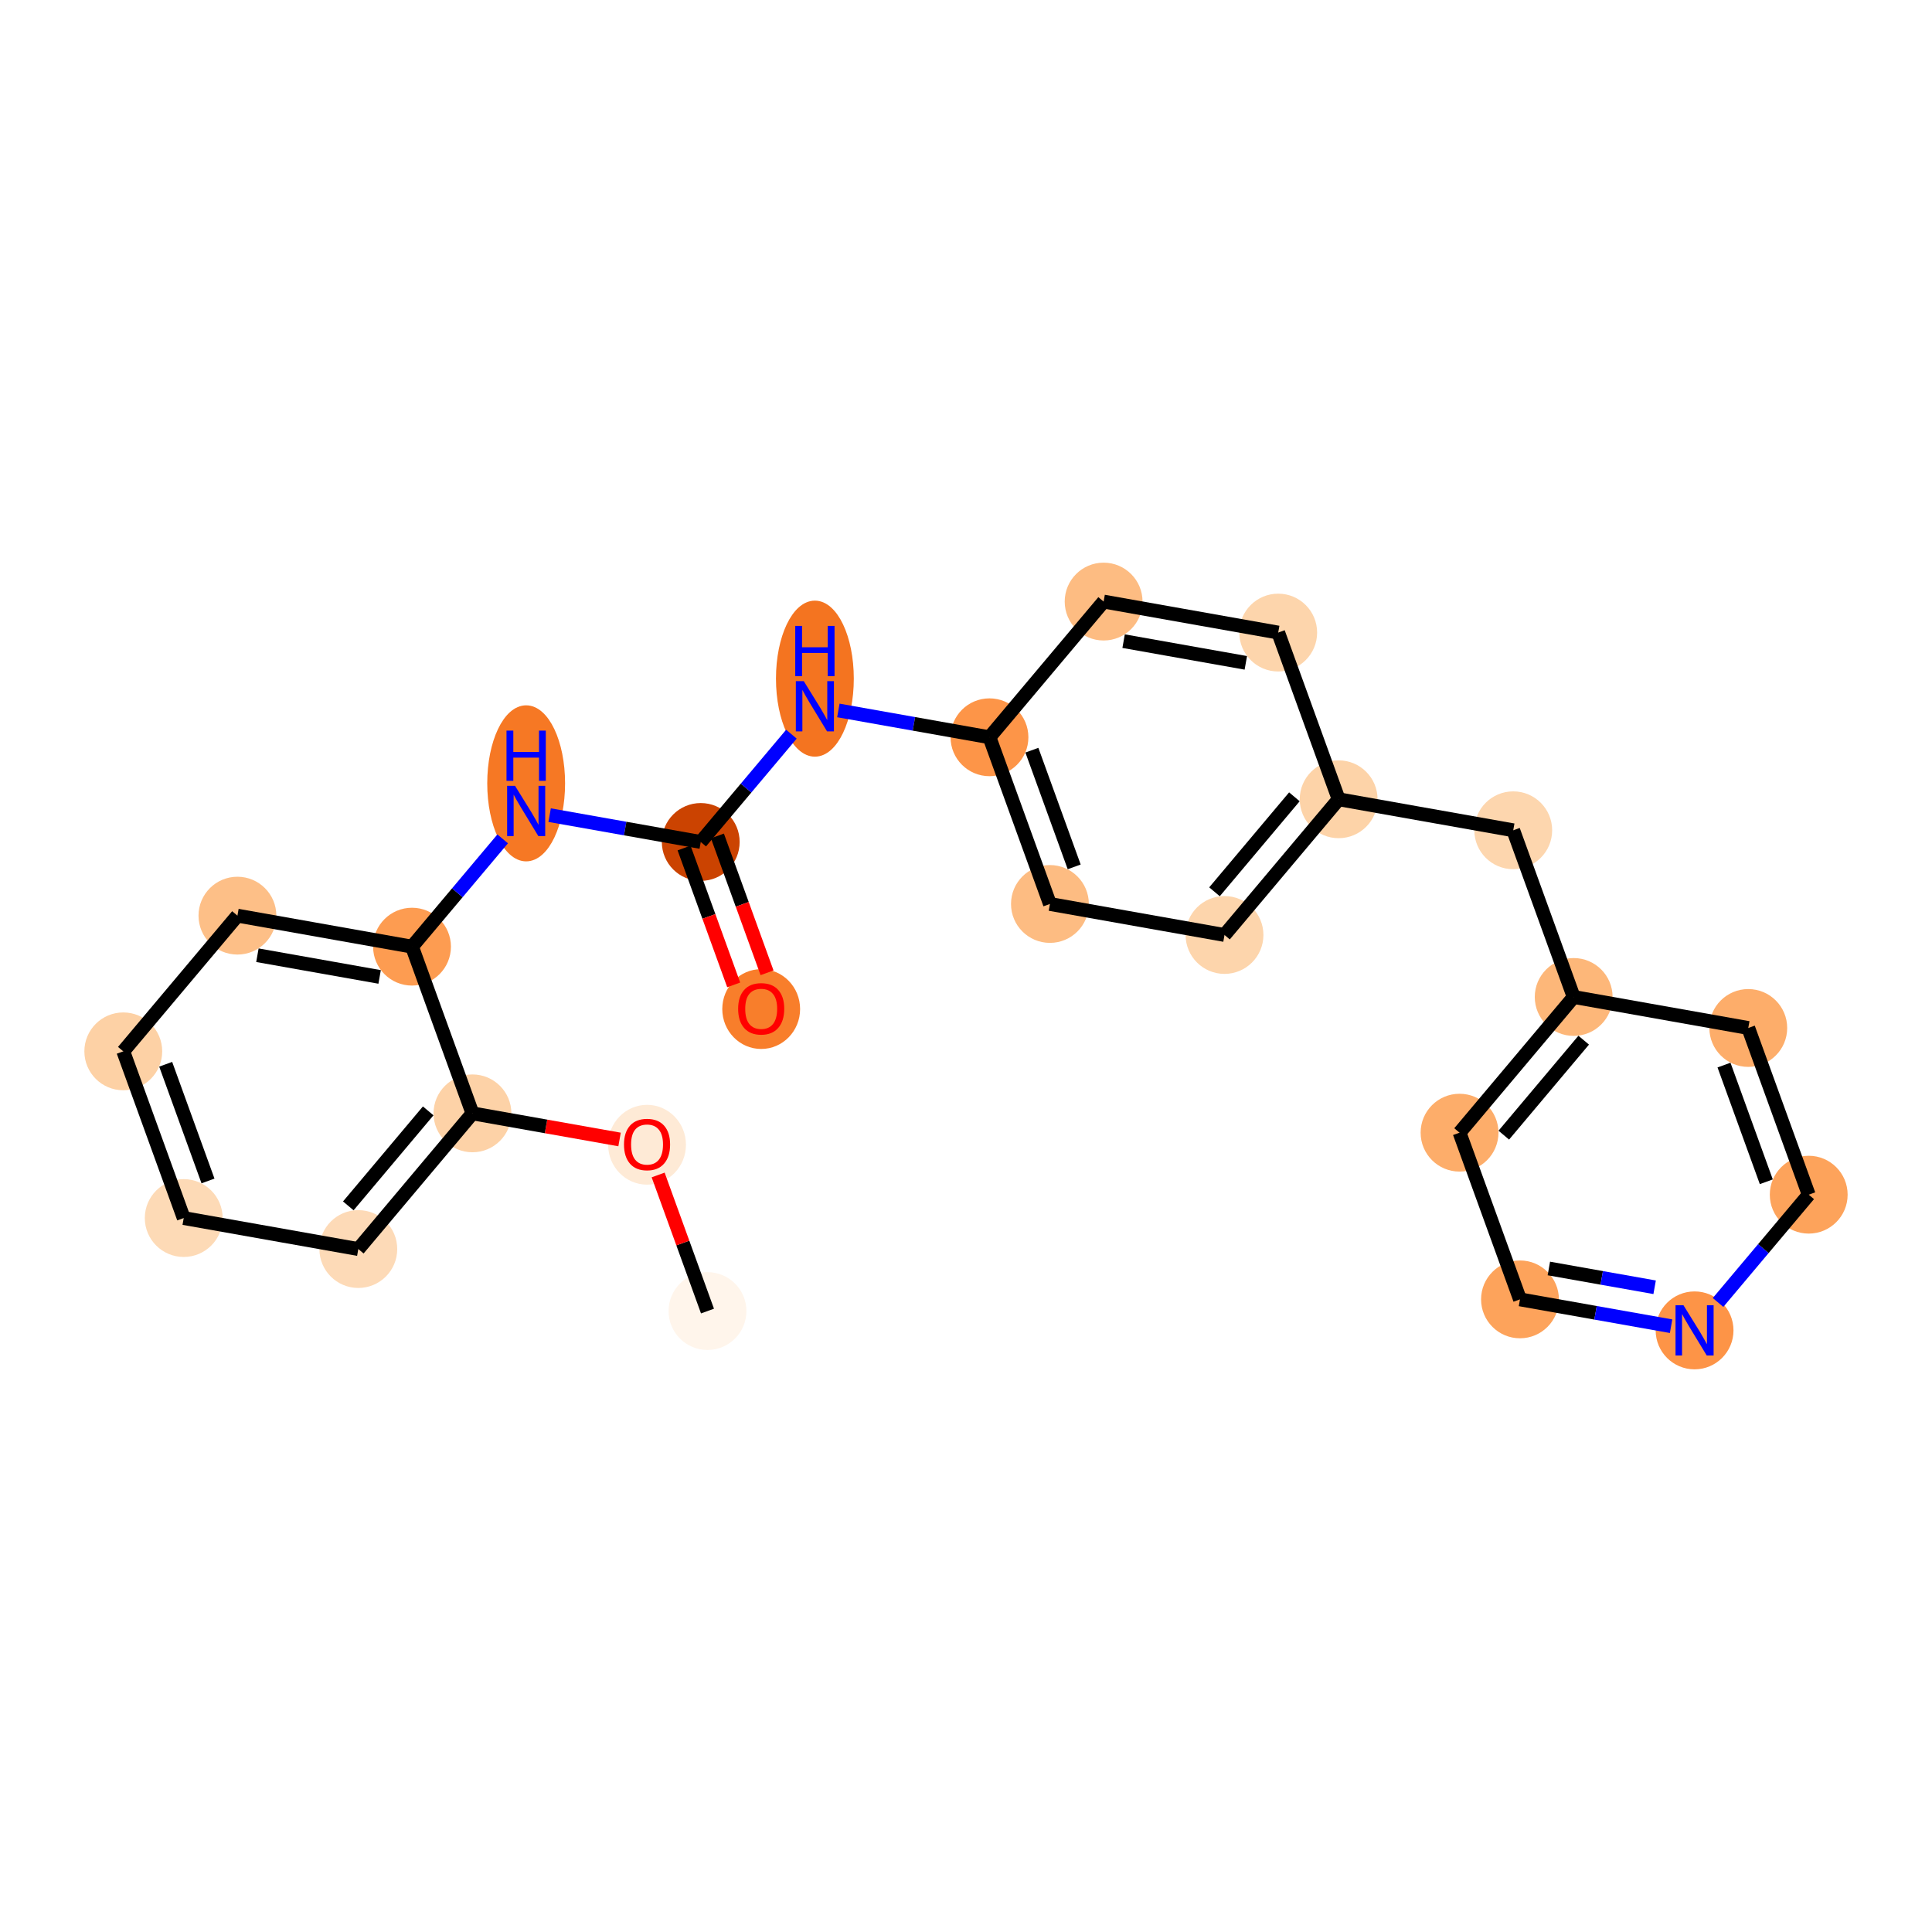 <?xml version='1.0' encoding='iso-8859-1'?>
<svg version='1.1' baseProfile='full'
              xmlns='http://www.w3.org/2000/svg'
                      xmlns:rdkit='http://www.rdkit.org/xml'
                      xmlns:xlink='http://www.w3.org/1999/xlink'
                  xml:space='preserve'
width='280px' height='280px' viewBox='0 0 280 280'>
<!-- END OF HEADER -->
<rect style='opacity:1.0;fill:#FFFFFF;stroke:none' width='280' height='280' x='0' y='0'> </rect>
<ellipse cx='102.535' cy='190.009' rx='5.14' ry='5.14'  style='fill:#FFF5EB;fill-rule:evenodd;stroke:#FFF5EB;stroke-width:1.0px;stroke-linecap:butt;stroke-linejoin:miter;stroke-opacity:1' />
<ellipse cx='93.775' cy='165.906' rx='5.14' ry='5.284'  style='fill:#FEEAD6;fill-rule:evenodd;stroke:#FEEAD6;stroke-width:1.0px;stroke-linecap:butt;stroke-linejoin:miter;stroke-opacity:1' />
<ellipse cx='68.472' cy='161.356' rx='5.14' ry='5.14'  style='fill:#FDD2A7;fill-rule:evenodd;stroke:#FDD2A7;stroke-width:1.0px;stroke-linecap:butt;stroke-linejoin:miter;stroke-opacity:1' />
<ellipse cx='51.93' cy='181.022' rx='5.14' ry='5.14'  style='fill:#FDDAB7;fill-rule:evenodd;stroke:#FDDAB7;stroke-width:1.0px;stroke-linecap:butt;stroke-linejoin:miter;stroke-opacity:1' />
<ellipse cx='26.627' cy='176.529' rx='5.14' ry='5.14'  style='fill:#FDDAB6;fill-rule:evenodd;stroke:#FDDAB6;stroke-width:1.0px;stroke-linecap:butt;stroke-linejoin:miter;stroke-opacity:1' />
<ellipse cx='17.867' cy='152.37' rx='5.14' ry='5.14'  style='fill:#FDD1A5;fill-rule:evenodd;stroke:#FDD1A5;stroke-width:1.0px;stroke-linecap:butt;stroke-linejoin:miter;stroke-opacity:1' />
<ellipse cx='34.41' cy='132.703' rx='5.14' ry='5.14'  style='fill:#FDBF87;fill-rule:evenodd;stroke:#FDBF87;stroke-width:1.0px;stroke-linecap:butt;stroke-linejoin:miter;stroke-opacity:1' />
<ellipse cx='59.712' cy='137.197' rx='5.14' ry='5.14'  style='fill:#FD9C51;fill-rule:evenodd;stroke:#FD9C51;stroke-width:1.0px;stroke-linecap:butt;stroke-linejoin:miter;stroke-opacity:1' />
<ellipse cx='76.255' cy='113.528' rx='5.14' ry='10.807'  style='fill:#F67824;fill-rule:evenodd;stroke:#F67824;stroke-width:1.0px;stroke-linecap:butt;stroke-linejoin:miter;stroke-opacity:1' />
<ellipse cx='101.557' cy='122.024' rx='5.14' ry='5.14'  style='fill:#CB4301;fill-rule:evenodd;stroke:#CB4301;stroke-width:1.0px;stroke-linecap:butt;stroke-linejoin:miter;stroke-opacity:1' />
<ellipse cx='110.317' cy='146.24' rx='5.14' ry='5.284'  style='fill:#F87E2B;fill-rule:evenodd;stroke:#F87E2B;stroke-width:1.0px;stroke-linecap:butt;stroke-linejoin:miter;stroke-opacity:1' />
<ellipse cx='118.1' cy='98.355' rx='5.14' ry='10.807'  style='fill:#F47420;fill-rule:evenodd;stroke:#F47420;stroke-width:1.0px;stroke-linecap:butt;stroke-linejoin:miter;stroke-opacity:1' />
<ellipse cx='143.402' cy='106.851' rx='5.14' ry='5.14'  style='fill:#FD9548;fill-rule:evenodd;stroke:#FD9548;stroke-width:1.0px;stroke-linecap:butt;stroke-linejoin:miter;stroke-opacity:1' />
<ellipse cx='152.163' cy='131.01' rx='5.14' ry='5.14'  style='fill:#FDBC82;fill-rule:evenodd;stroke:#FDBC82;stroke-width:1.0px;stroke-linecap:butt;stroke-linejoin:miter;stroke-opacity:1' />
<ellipse cx='177.465' cy='135.504' rx='5.14' ry='5.14'  style='fill:#FDD5AC;fill-rule:evenodd;stroke:#FDD5AC;stroke-width:1.0px;stroke-linecap:butt;stroke-linejoin:miter;stroke-opacity:1' />
<ellipse cx='194.008' cy='115.837' rx='5.14' ry='5.14'  style='fill:#FDD3A8;fill-rule:evenodd;stroke:#FDD3A8;stroke-width:1.0px;stroke-linecap:butt;stroke-linejoin:miter;stroke-opacity:1' />
<ellipse cx='219.31' cy='120.331' rx='5.14' ry='5.14'  style='fill:#FDD6AE;fill-rule:evenodd;stroke:#FDD6AE;stroke-width:1.0px;stroke-linecap:butt;stroke-linejoin:miter;stroke-opacity:1' />
<ellipse cx='228.07' cy='144.49' rx='5.14' ry='5.14'  style='fill:#FDB779;fill-rule:evenodd;stroke:#FDB779;stroke-width:1.0px;stroke-linecap:butt;stroke-linejoin:miter;stroke-opacity:1' />
<ellipse cx='211.528' cy='164.156' rx='5.14' ry='5.14'  style='fill:#FDAD6A;fill-rule:evenodd;stroke:#FDAD6A;stroke-width:1.0px;stroke-linecap:butt;stroke-linejoin:miter;stroke-opacity:1' />
<ellipse cx='220.288' cy='188.315' rx='5.14' ry='5.14'  style='fill:#FDA35B;fill-rule:evenodd;stroke:#FDA35B;stroke-width:1.0px;stroke-linecap:butt;stroke-linejoin:miter;stroke-opacity:1' />
<ellipse cx='245.59' cy='192.809' rx='5.14' ry='5.146'  style='fill:#FD9447;fill-rule:evenodd;stroke:#FD9447;stroke-width:1.0px;stroke-linecap:butt;stroke-linejoin:miter;stroke-opacity:1' />
<ellipse cx='262.133' cy='173.143' rx='5.14' ry='5.14'  style='fill:#FDA35B;fill-rule:evenodd;stroke:#FDA35B;stroke-width:1.0px;stroke-linecap:butt;stroke-linejoin:miter;stroke-opacity:1' />
<ellipse cx='253.373' cy='148.983' rx='5.14' ry='5.14'  style='fill:#FDAD6A;fill-rule:evenodd;stroke:#FDAD6A;stroke-width:1.0px;stroke-linecap:butt;stroke-linejoin:miter;stroke-opacity:1' />
<ellipse cx='185.248' cy='91.678' rx='5.14' ry='5.14'  style='fill:#FDD5AC;fill-rule:evenodd;stroke:#FDD5AC;stroke-width:1.0px;stroke-linecap:butt;stroke-linejoin:miter;stroke-opacity:1' />
<ellipse cx='159.945' cy='87.185' rx='5.14' ry='5.14'  style='fill:#FDBC82;fill-rule:evenodd;stroke:#FDBC82;stroke-width:1.0px;stroke-linecap:butt;stroke-linejoin:miter;stroke-opacity:1' />
<path class='bond-0 atom-0 atom-1' d='M 102.535,190.009 L 98.959,180.147' style='fill:none;fill-rule:evenodd;stroke:#000000;stroke-width:2.0px;stroke-linecap:butt;stroke-linejoin:miter;stroke-opacity:1' />
<path class='bond-0 atom-0 atom-1' d='M 98.959,180.147 L 95.383,170.285' style='fill:none;fill-rule:evenodd;stroke:#FF0000;stroke-width:2.0px;stroke-linecap:butt;stroke-linejoin:miter;stroke-opacity:1' />
<path class='bond-1 atom-1 atom-2' d='M 89.791,165.142 L 79.132,163.249' style='fill:none;fill-rule:evenodd;stroke:#FF0000;stroke-width:2.0px;stroke-linecap:butt;stroke-linejoin:miter;stroke-opacity:1' />
<path class='bond-1 atom-1 atom-2' d='M 79.132,163.249 L 68.472,161.356' style='fill:none;fill-rule:evenodd;stroke:#000000;stroke-width:2.0px;stroke-linecap:butt;stroke-linejoin:miter;stroke-opacity:1' />
<path class='bond-2 atom-2 atom-3' d='M 68.472,161.356 L 51.93,181.022' style='fill:none;fill-rule:evenodd;stroke:#000000;stroke-width:2.0px;stroke-linecap:butt;stroke-linejoin:miter;stroke-opacity:1' />
<path class='bond-2 atom-2 atom-3' d='M 62.058,160.997 L 50.478,174.764' style='fill:none;fill-rule:evenodd;stroke:#000000;stroke-width:2.0px;stroke-linecap:butt;stroke-linejoin:miter;stroke-opacity:1' />
<path class='bond-24 atom-7 atom-2' d='M 59.712,137.197 L 68.472,161.356' style='fill:none;fill-rule:evenodd;stroke:#000000;stroke-width:2.0px;stroke-linecap:butt;stroke-linejoin:miter;stroke-opacity:1' />
<path class='bond-3 atom-3 atom-4' d='M 51.93,181.022 L 26.627,176.529' style='fill:none;fill-rule:evenodd;stroke:#000000;stroke-width:2.0px;stroke-linecap:butt;stroke-linejoin:miter;stroke-opacity:1' />
<path class='bond-4 atom-4 atom-5' d='M 26.627,176.529 L 17.867,152.37' style='fill:none;fill-rule:evenodd;stroke:#000000;stroke-width:2.0px;stroke-linecap:butt;stroke-linejoin:miter;stroke-opacity:1' />
<path class='bond-4 atom-4 atom-5' d='M 30.145,171.153 L 24.013,154.241' style='fill:none;fill-rule:evenodd;stroke:#000000;stroke-width:2.0px;stroke-linecap:butt;stroke-linejoin:miter;stroke-opacity:1' />
<path class='bond-5 atom-5 atom-6' d='M 17.867,152.37 L 34.41,132.703' style='fill:none;fill-rule:evenodd;stroke:#000000;stroke-width:2.0px;stroke-linecap:butt;stroke-linejoin:miter;stroke-opacity:1' />
<path class='bond-6 atom-6 atom-7' d='M 34.41,132.703 L 59.712,137.197' style='fill:none;fill-rule:evenodd;stroke:#000000;stroke-width:2.0px;stroke-linecap:butt;stroke-linejoin:miter;stroke-opacity:1' />
<path class='bond-6 atom-6 atom-7' d='M 37.306,138.438 L 55.018,141.583' style='fill:none;fill-rule:evenodd;stroke:#000000;stroke-width:2.0px;stroke-linecap:butt;stroke-linejoin:miter;stroke-opacity:1' />
<path class='bond-7 atom-7 atom-8' d='M 59.712,137.197 L 66.282,129.386' style='fill:none;fill-rule:evenodd;stroke:#000000;stroke-width:2.0px;stroke-linecap:butt;stroke-linejoin:miter;stroke-opacity:1' />
<path class='bond-7 atom-7 atom-8' d='M 66.282,129.386 L 72.852,121.576' style='fill:none;fill-rule:evenodd;stroke:#0000FF;stroke-width:2.0px;stroke-linecap:butt;stroke-linejoin:miter;stroke-opacity:1' />
<path class='bond-8 atom-8 atom-9' d='M 79.657,118.135 L 90.607,120.079' style='fill:none;fill-rule:evenodd;stroke:#0000FF;stroke-width:2.0px;stroke-linecap:butt;stroke-linejoin:miter;stroke-opacity:1' />
<path class='bond-8 atom-8 atom-9' d='M 90.607,120.079 L 101.557,122.024' style='fill:none;fill-rule:evenodd;stroke:#000000;stroke-width:2.0px;stroke-linecap:butt;stroke-linejoin:miter;stroke-opacity:1' />
<path class='bond-9 atom-9 atom-10' d='M 99.141,122.9 L 102.738,132.818' style='fill:none;fill-rule:evenodd;stroke:#000000;stroke-width:2.0px;stroke-linecap:butt;stroke-linejoin:miter;stroke-opacity:1' />
<path class='bond-9 atom-9 atom-10' d='M 102.738,132.818 L 106.334,142.737' style='fill:none;fill-rule:evenodd;stroke:#FF0000;stroke-width:2.0px;stroke-linecap:butt;stroke-linejoin:miter;stroke-opacity:1' />
<path class='bond-9 atom-9 atom-10' d='M 103.973,121.148 L 107.57,131.066' style='fill:none;fill-rule:evenodd;stroke:#000000;stroke-width:2.0px;stroke-linecap:butt;stroke-linejoin:miter;stroke-opacity:1' />
<path class='bond-9 atom-9 atom-10' d='M 107.57,131.066 L 111.166,140.985' style='fill:none;fill-rule:evenodd;stroke:#FF0000;stroke-width:2.0px;stroke-linecap:butt;stroke-linejoin:miter;stroke-opacity:1' />
<path class='bond-10 atom-9 atom-11' d='M 101.557,122.024 L 108.127,114.213' style='fill:none;fill-rule:evenodd;stroke:#000000;stroke-width:2.0px;stroke-linecap:butt;stroke-linejoin:miter;stroke-opacity:1' />
<path class='bond-10 atom-9 atom-11' d='M 108.127,114.213 L 114.697,106.403' style='fill:none;fill-rule:evenodd;stroke:#0000FF;stroke-width:2.0px;stroke-linecap:butt;stroke-linejoin:miter;stroke-opacity:1' />
<path class='bond-11 atom-11 atom-12' d='M 121.502,102.962 L 132.452,104.906' style='fill:none;fill-rule:evenodd;stroke:#0000FF;stroke-width:2.0px;stroke-linecap:butt;stroke-linejoin:miter;stroke-opacity:1' />
<path class='bond-11 atom-11 atom-12' d='M 132.452,104.906 L 143.402,106.851' style='fill:none;fill-rule:evenodd;stroke:#000000;stroke-width:2.0px;stroke-linecap:butt;stroke-linejoin:miter;stroke-opacity:1' />
<path class='bond-12 atom-12 atom-13' d='M 143.402,106.851 L 152.163,131.01' style='fill:none;fill-rule:evenodd;stroke:#000000;stroke-width:2.0px;stroke-linecap:butt;stroke-linejoin:miter;stroke-opacity:1' />
<path class='bond-12 atom-12 atom-13' d='M 149.548,108.723 L 155.68,125.634' style='fill:none;fill-rule:evenodd;stroke:#000000;stroke-width:2.0px;stroke-linecap:butt;stroke-linejoin:miter;stroke-opacity:1' />
<path class='bond-25 atom-24 atom-12' d='M 159.945,87.185 L 143.402,106.851' style='fill:none;fill-rule:evenodd;stroke:#000000;stroke-width:2.0px;stroke-linecap:butt;stroke-linejoin:miter;stroke-opacity:1' />
<path class='bond-13 atom-13 atom-14' d='M 152.163,131.01 L 177.465,135.504' style='fill:none;fill-rule:evenodd;stroke:#000000;stroke-width:2.0px;stroke-linecap:butt;stroke-linejoin:miter;stroke-opacity:1' />
<path class='bond-14 atom-14 atom-15' d='M 177.465,135.504 L 194.008,115.837' style='fill:none;fill-rule:evenodd;stroke:#000000;stroke-width:2.0px;stroke-linecap:butt;stroke-linejoin:miter;stroke-opacity:1' />
<path class='bond-14 atom-14 atom-15' d='M 176.013,129.245 L 187.593,115.479' style='fill:none;fill-rule:evenodd;stroke:#000000;stroke-width:2.0px;stroke-linecap:butt;stroke-linejoin:miter;stroke-opacity:1' />
<path class='bond-15 atom-15 atom-16' d='M 194.008,115.837 L 219.31,120.331' style='fill:none;fill-rule:evenodd;stroke:#000000;stroke-width:2.0px;stroke-linecap:butt;stroke-linejoin:miter;stroke-opacity:1' />
<path class='bond-22 atom-15 atom-23' d='M 194.008,115.837 L 185.248,91.678' style='fill:none;fill-rule:evenodd;stroke:#000000;stroke-width:2.0px;stroke-linecap:butt;stroke-linejoin:miter;stroke-opacity:1' />
<path class='bond-16 atom-16 atom-17' d='M 219.31,120.331 L 228.07,144.49' style='fill:none;fill-rule:evenodd;stroke:#000000;stroke-width:2.0px;stroke-linecap:butt;stroke-linejoin:miter;stroke-opacity:1' />
<path class='bond-17 atom-17 atom-18' d='M 228.07,144.49 L 211.528,164.156' style='fill:none;fill-rule:evenodd;stroke:#000000;stroke-width:2.0px;stroke-linecap:butt;stroke-linejoin:miter;stroke-opacity:1' />
<path class='bond-17 atom-17 atom-18' d='M 229.522,150.748 L 217.942,164.515' style='fill:none;fill-rule:evenodd;stroke:#000000;stroke-width:2.0px;stroke-linecap:butt;stroke-linejoin:miter;stroke-opacity:1' />
<path class='bond-26 atom-22 atom-17' d='M 253.373,148.983 L 228.07,144.49' style='fill:none;fill-rule:evenodd;stroke:#000000;stroke-width:2.0px;stroke-linecap:butt;stroke-linejoin:miter;stroke-opacity:1' />
<path class='bond-18 atom-18 atom-19' d='M 211.528,164.156 L 220.288,188.315' style='fill:none;fill-rule:evenodd;stroke:#000000;stroke-width:2.0px;stroke-linecap:butt;stroke-linejoin:miter;stroke-opacity:1' />
<path class='bond-19 atom-19 atom-20' d='M 220.288,188.315 L 231.238,190.26' style='fill:none;fill-rule:evenodd;stroke:#000000;stroke-width:2.0px;stroke-linecap:butt;stroke-linejoin:miter;stroke-opacity:1' />
<path class='bond-19 atom-19 atom-20' d='M 231.238,190.26 L 242.188,192.204' style='fill:none;fill-rule:evenodd;stroke:#0000FF;stroke-width:2.0px;stroke-linecap:butt;stroke-linejoin:miter;stroke-opacity:1' />
<path class='bond-19 atom-19 atom-20' d='M 224.472,183.838 L 232.137,185.199' style='fill:none;fill-rule:evenodd;stroke:#000000;stroke-width:2.0px;stroke-linecap:butt;stroke-linejoin:miter;stroke-opacity:1' />
<path class='bond-19 atom-19 atom-20' d='M 232.137,185.199 L 239.802,186.561' style='fill:none;fill-rule:evenodd;stroke:#0000FF;stroke-width:2.0px;stroke-linecap:butt;stroke-linejoin:miter;stroke-opacity:1' />
<path class='bond-20 atom-20 atom-21' d='M 248.993,188.764 L 255.563,180.953' style='fill:none;fill-rule:evenodd;stroke:#0000FF;stroke-width:2.0px;stroke-linecap:butt;stroke-linejoin:miter;stroke-opacity:1' />
<path class='bond-20 atom-20 atom-21' d='M 255.563,180.953 L 262.133,173.143' style='fill:none;fill-rule:evenodd;stroke:#000000;stroke-width:2.0px;stroke-linecap:butt;stroke-linejoin:miter;stroke-opacity:1' />
<path class='bond-21 atom-21 atom-22' d='M 262.133,173.143 L 253.373,148.983' style='fill:none;fill-rule:evenodd;stroke:#000000;stroke-width:2.0px;stroke-linecap:butt;stroke-linejoin:miter;stroke-opacity:1' />
<path class='bond-21 atom-21 atom-22' d='M 255.987,171.271 L 249.855,154.359' style='fill:none;fill-rule:evenodd;stroke:#000000;stroke-width:2.0px;stroke-linecap:butt;stroke-linejoin:miter;stroke-opacity:1' />
<path class='bond-23 atom-23 atom-24' d='M 185.248,91.678 L 159.945,87.185' style='fill:none;fill-rule:evenodd;stroke:#000000;stroke-width:2.0px;stroke-linecap:butt;stroke-linejoin:miter;stroke-opacity:1' />
<path class='bond-23 atom-23 atom-24' d='M 180.554,96.065 L 162.842,92.919' style='fill:none;fill-rule:evenodd;stroke:#000000;stroke-width:2.0px;stroke-linecap:butt;stroke-linejoin:miter;stroke-opacity:1' />
<path  class='atom-1' d='M 90.434 165.87
Q 90.434 164.122, 91.297 163.146
Q 92.161 162.169, 93.775 162.169
Q 95.389 162.169, 96.252 163.146
Q 97.116 164.122, 97.116 165.87
Q 97.116 167.638, 96.242 168.645
Q 95.368 169.642, 93.775 169.642
Q 92.171 169.642, 91.297 168.645
Q 90.434 167.648, 90.434 165.87
M 93.775 168.82
Q 94.885 168.82, 95.481 168.08
Q 96.088 167.329, 96.088 165.87
Q 96.088 164.441, 95.481 163.721
Q 94.885 162.992, 93.775 162.992
Q 92.665 162.992, 92.058 163.711
Q 91.462 164.431, 91.462 165.87
Q 91.462 167.34, 92.058 168.08
Q 92.665 168.82, 93.775 168.82
' fill='#FF0000'/>
<path  class='atom-8' d='M 74.646 113.892
L 77.031 117.746
Q 77.267 118.127, 77.647 118.816
Q 78.028 119.504, 78.048 119.545
L 78.048 113.892
L 79.015 113.892
L 79.015 121.17
L 78.018 121.17
L 75.458 116.955
Q 75.16 116.462, 74.841 115.896
Q 74.533 115.331, 74.44 115.156
L 74.44 121.17
L 73.495 121.17
L 73.495 113.892
L 74.646 113.892
' fill='#0000FF'/>
<path  class='atom-8' d='M 73.407 105.886
L 74.394 105.886
L 74.394 108.98
L 78.115 108.98
L 78.115 105.886
L 79.102 105.886
L 79.102 113.164
L 78.115 113.164
L 78.115 109.803
L 74.394 109.803
L 74.394 113.164
L 73.407 113.164
L 73.407 105.886
' fill='#0000FF'/>
<path  class='atom-10' d='M 106.977 146.204
Q 106.977 144.456, 107.84 143.48
Q 108.703 142.503, 110.317 142.503
Q 111.931 142.503, 112.795 143.48
Q 113.658 144.456, 113.658 146.204
Q 113.658 147.972, 112.784 148.979
Q 111.911 149.976, 110.317 149.976
Q 108.714 149.976, 107.84 148.979
Q 106.977 147.982, 106.977 146.204
M 110.317 149.154
Q 111.428 149.154, 112.024 148.414
Q 112.63 147.663, 112.63 146.204
Q 112.63 144.775, 112.024 144.055
Q 111.428 143.325, 110.317 143.325
Q 109.207 143.325, 108.601 144.045
Q 108.004 144.765, 108.004 146.204
Q 108.004 147.674, 108.601 148.414
Q 109.207 149.154, 110.317 149.154
' fill='#FF0000'/>
<path  class='atom-11' d='M 116.491 98.719
L 118.876 102.574
Q 119.112 102.954, 119.493 103.643
Q 119.873 104.331, 119.894 104.373
L 119.894 98.719
L 120.86 98.719
L 120.86 105.997
L 119.863 105.997
L 117.303 101.782
Q 117.005 101.289, 116.686 100.723
Q 116.378 100.158, 116.286 99.983
L 116.286 105.997
L 115.34 105.997
L 115.34 98.719
L 116.491 98.719
' fill='#0000FF'/>
<path  class='atom-11' d='M 115.252 90.713
L 116.239 90.713
L 116.239 93.807
L 119.96 93.807
L 119.96 90.713
L 120.947 90.713
L 120.947 97.991
L 119.96 97.991
L 119.96 94.63
L 116.239 94.63
L 116.239 97.991
L 115.252 97.991
L 115.252 90.713
' fill='#0000FF'/>
<path  class='atom-20' d='M 243.982 189.17
L 246.367 193.024
Q 246.603 193.405, 246.983 194.094
Q 247.364 194.782, 247.384 194.823
L 247.384 189.17
L 248.35 189.17
L 248.35 196.448
L 247.353 196.448
L 244.794 192.233
Q 244.496 191.74, 244.177 191.174
Q 243.869 190.609, 243.776 190.434
L 243.776 196.448
L 242.83 196.448
L 242.83 189.17
L 243.982 189.17
' fill='#0000FF'/>
</svg>
